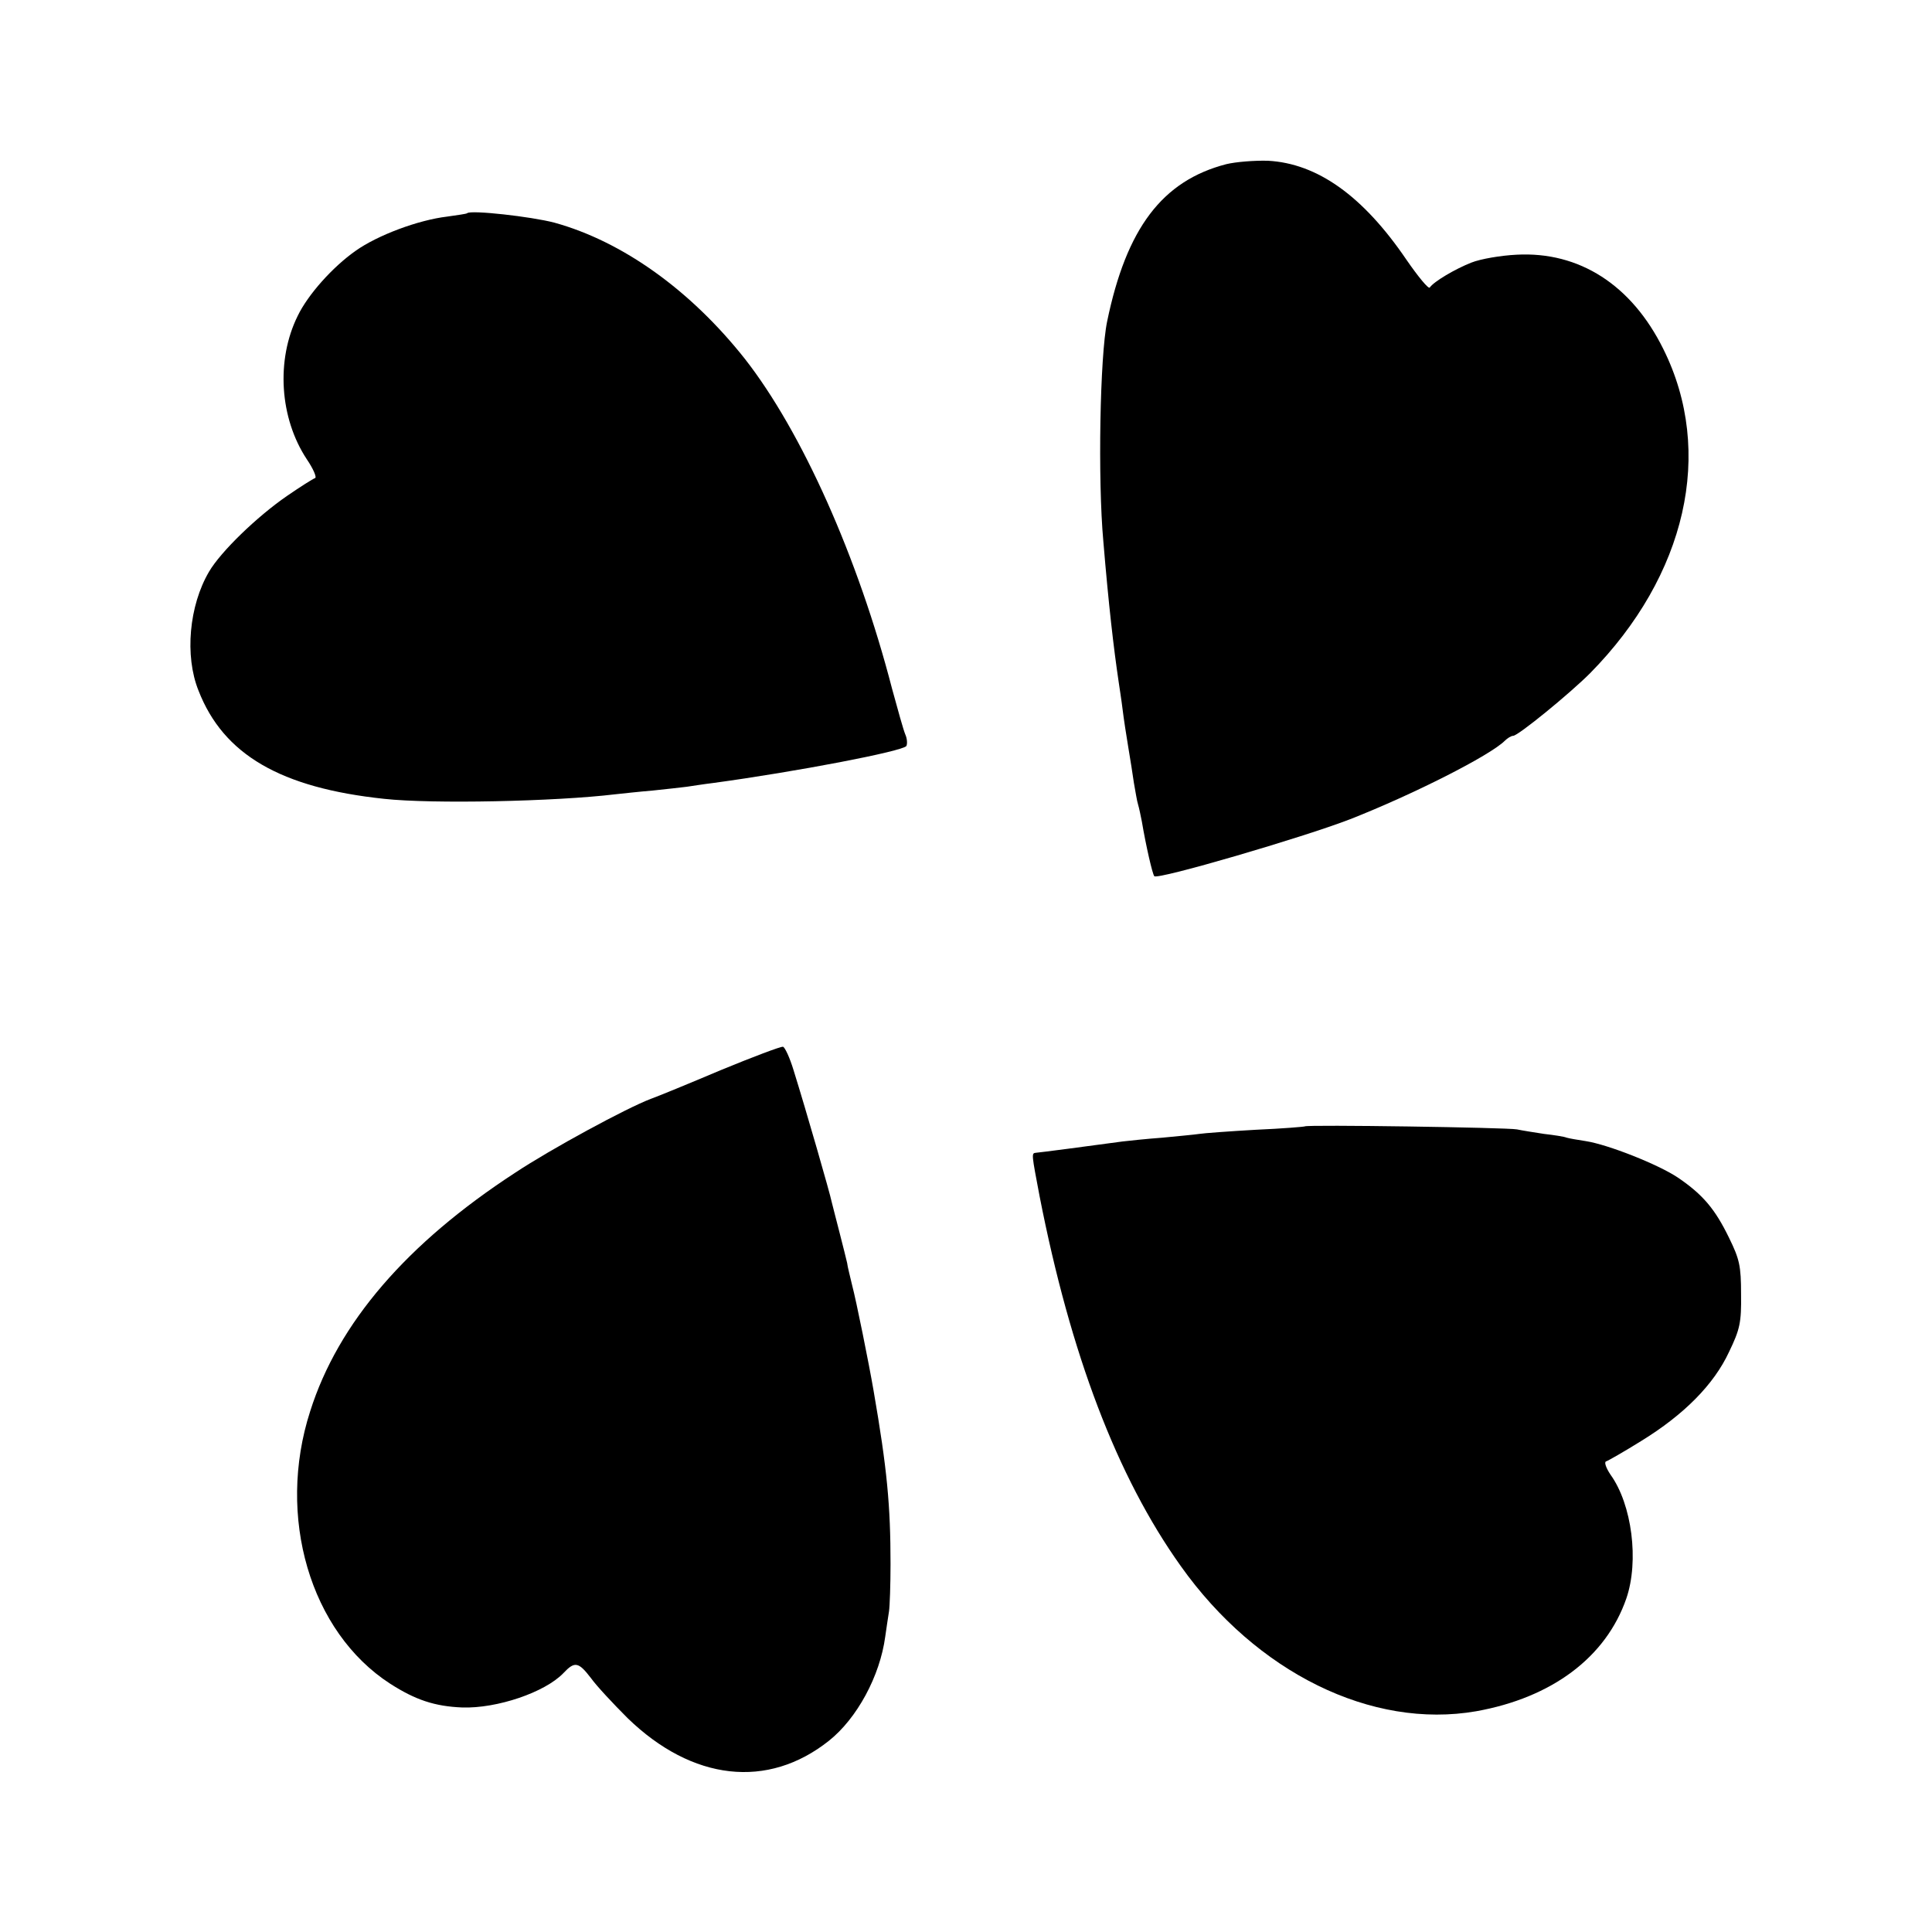 <?xml version="1.0" standalone="no"?>
<!DOCTYPE svg PUBLIC "-//W3C//DTD SVG 20010904//EN"
 "http://www.w3.org/TR/2001/REC-SVG-20010904/DTD/svg10.dtd">
<svg version="1.0" xmlns="http://www.w3.org/2000/svg"
 width="512pt" height="512pt" viewBox="0 0 512 512"
 preserveAspectRatio="xMidYMid meet">
<g transform="translate(0,512) scale(0.1,-0.1)"
fill="#000000" stroke="none">
<path d="M3250 4685 c-170 -44 -265 -170 -316 -417 -19 -91 -25 -419 -10 -583
14 -168 27 -281 41 -375 2 -14 7 -45 10 -70 3 -25 10 -70 15 -100 5 -30 12
-73 15 -95 4 -22 8 -48 11 -57 3 -10 7 -30 10 -45 11 -65 28 -139 33 -145 9
-10 395 103 519 151 168 66 371 169 410 208 7 7 17 13 22 13 13 0 149 111 204
166 255 259 330 586 194 859 -84 170 -223 259 -389 250 -41 -2 -95 -11 -120
-21 -43 -17 -99 -50 -110 -66 -3 -5 -31 29 -62 74 -115 169 -236 255 -367 262
-36 1 -85 -3 -110 -9z"/>
<path d="M1238 4555 c-2 -2 -26 -5 -53 -9 -76 -9 -184 -49 -243 -91 -61 -43
-126 -116 -153 -172 -58 -117 -48 -271 24 -380 17 -25 27 -48 22 -50 -6 -2
-39 -23 -74 -47 -80 -55 -176 -148 -207 -201 -53 -90 -65 -223 -28 -315 66
-170 218 -258 492 -287 128 -14 454 -7 612 12 19 2 64 7 100 10 36 4 76 8 90
10 14 2 45 7 70 10 221 30 502 84 512 98 3 6 2 20 -3 31 -5 12 -20 66 -35 121
-90 348 -239 681 -390 874 -144 182 -324 311 -505 361 -61 16 -221 34 -231 25z"/>
<path d="M1910 2284 c-85 -36 -168 -70 -185 -76 -64 -24 -265 -133 -360 -196
-287 -187 -469 -398 -543 -632 -90 -279 0 -585 212 -722 67 -43 118 -60 191
-63 92 -3 219 40 268 91 30 32 40 30 73 -13 15 -21 59 -68 97 -106 172 -167
372 -189 534 -60 74 59 135 171 149 276 3 23 8 53 10 67 2 14 4 70 4 125 0
155 -9 252 -45 460 -12 70 -46 239 -57 280 -5 22 -12 48 -13 58 -2 9 -11 45
-20 80 -9 34 -18 71 -21 82 -4 21 -67 240 -101 349 -10 33 -23 61 -28 62 -6 1
-80 -27 -165 -62z"/>
<path d="M3458 2135 c-1 -1 -60 -6 -130 -9 -70 -4 -138 -9 -150 -11 -13 -2
-57 -6 -98 -10 -41 -3 -88 -8 -105 -10 -96 -13 -217 -29 -230 -30 -12 -1 -11
-4 10 -115 82 -419 205 -743 374 -980 201 -283 506 -433 783 -385 201 36 344
143 398 299 34 99 15 249 -42 328 -12 18 -17 33 -12 35 6 2 48 26 93 54 114
70 193 150 233 236 29 60 33 78 32 153 0 75 -4 93 -32 150 -37 76 -69 114
-135 159 -52 35 -186 88 -245 97 -20 3 -43 7 -50 9 -7 3 -34 7 -60 10 -26 4
-58 9 -72 12 -26 5 -556 13 -562 8z"/>
</g>
</svg>

